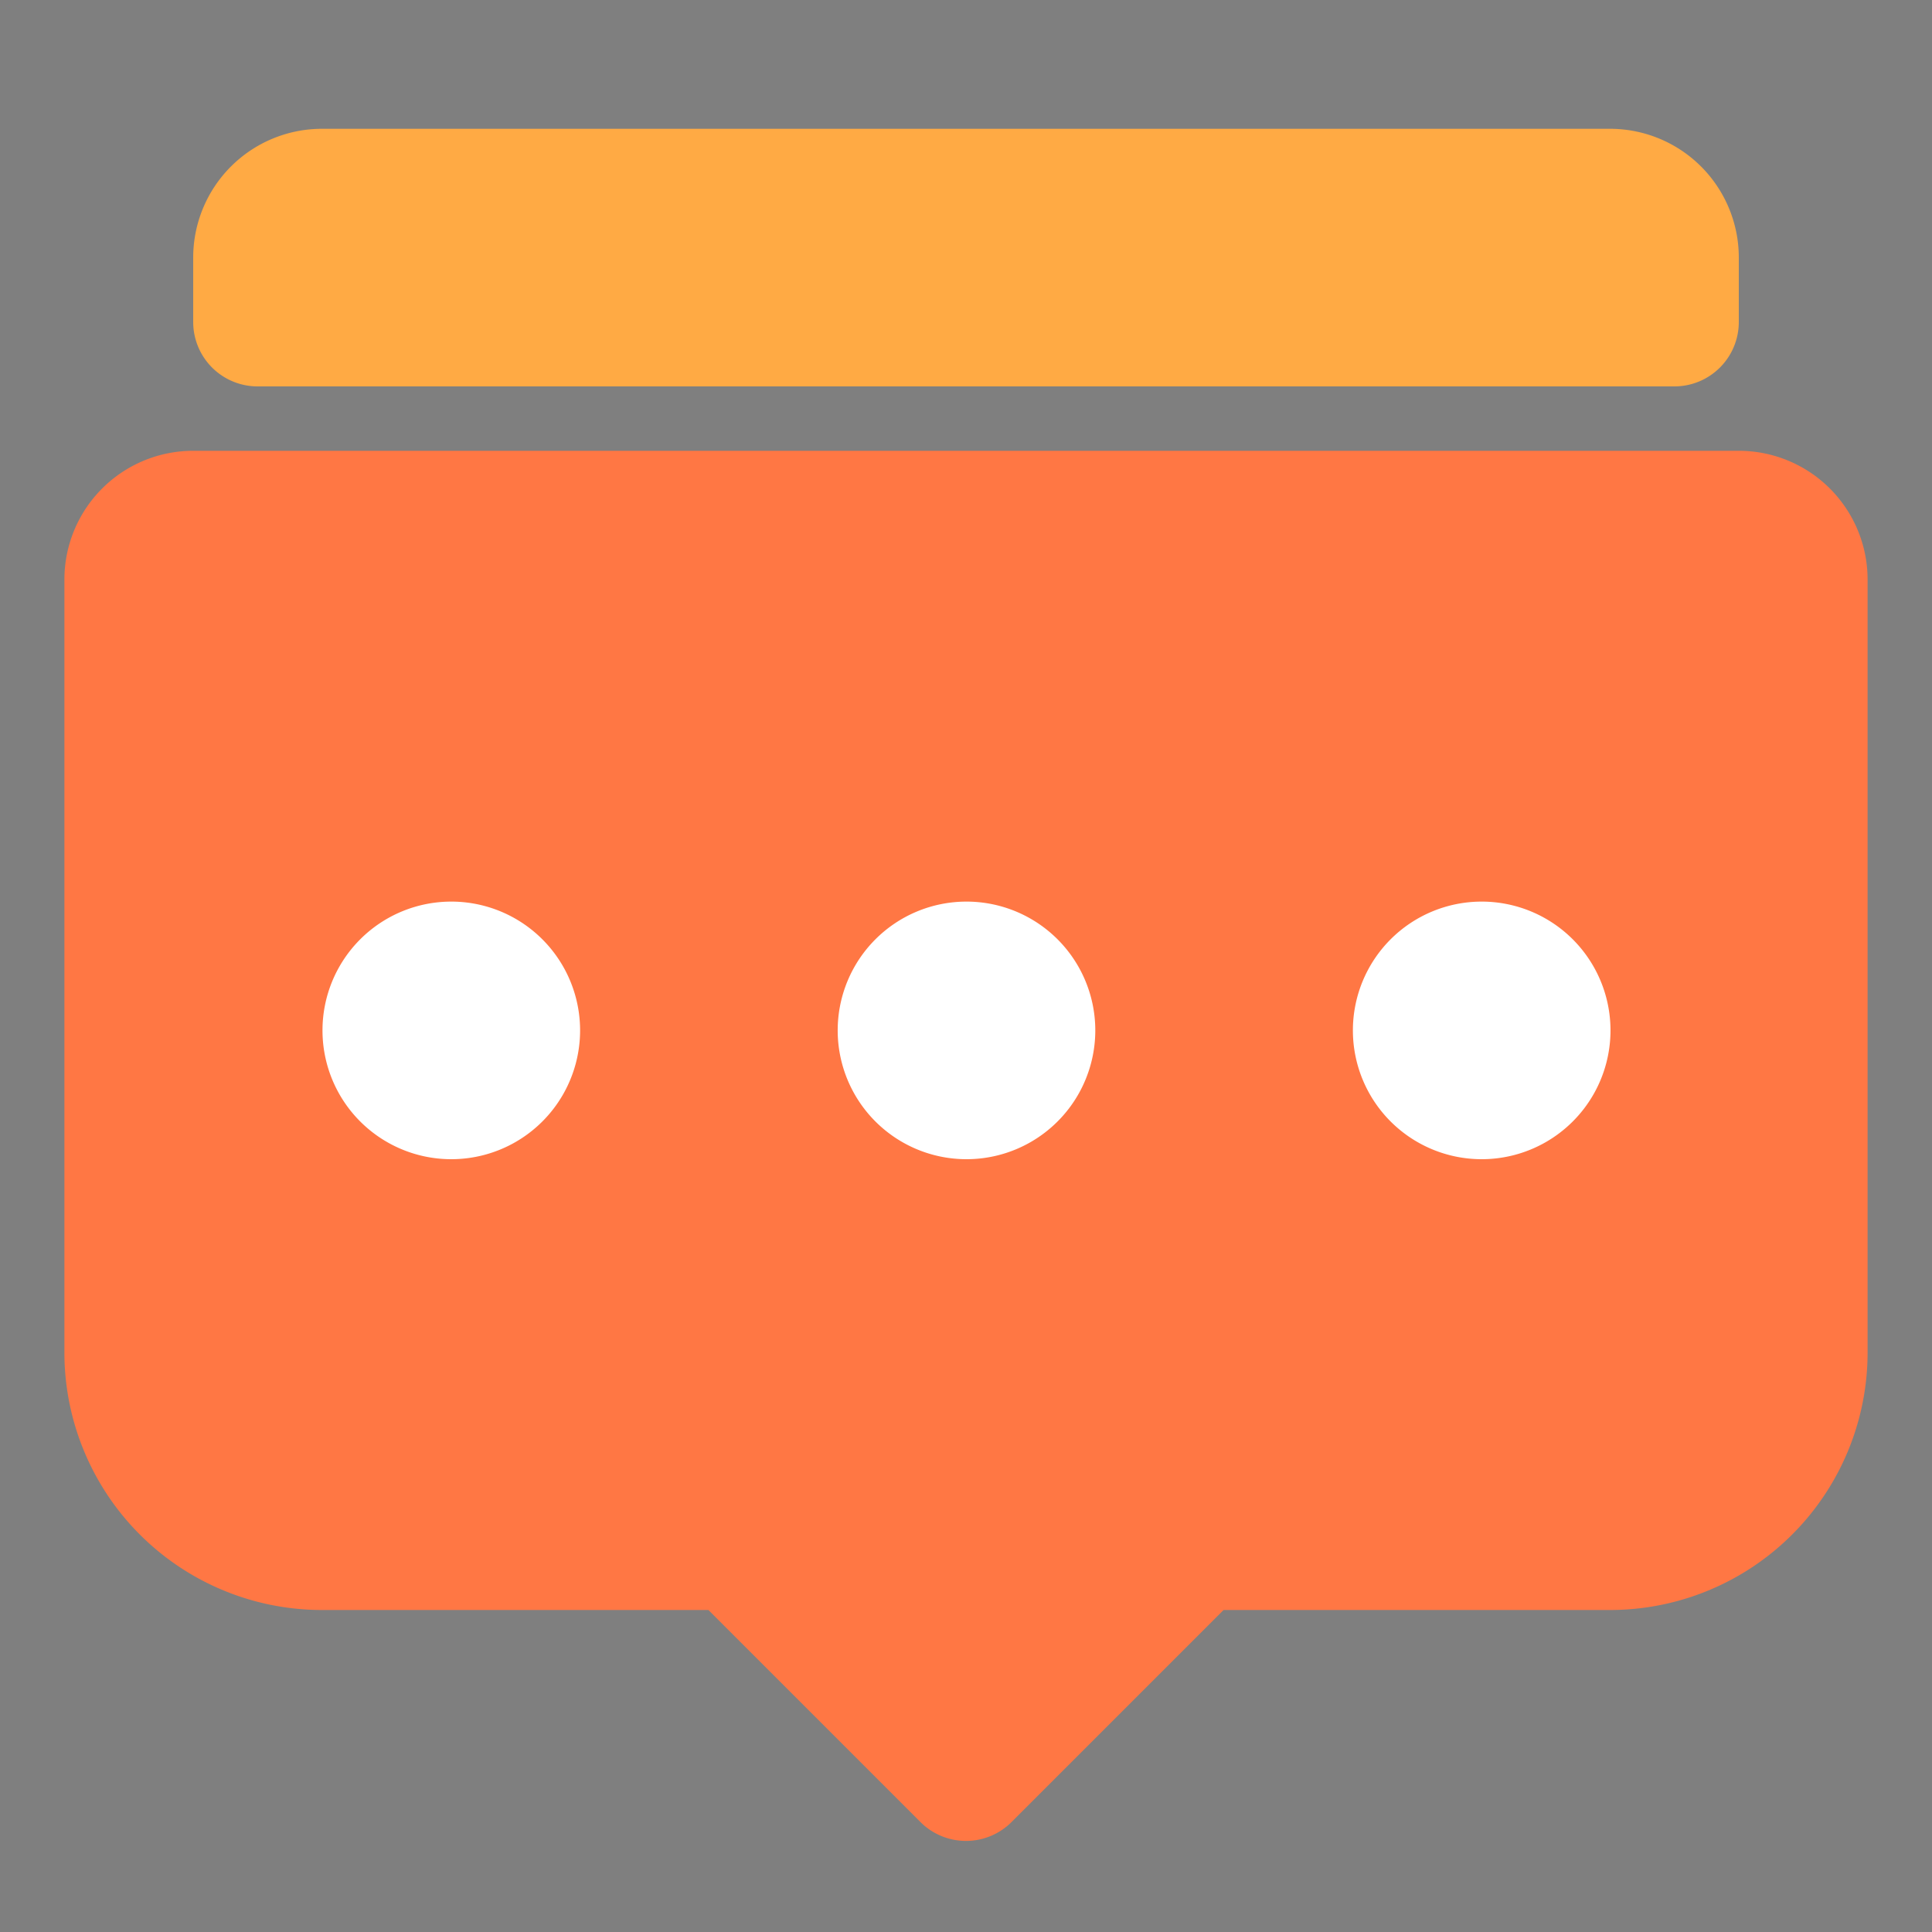 <?xml version="1.0" standalone="no"?><!DOCTYPE svg PUBLIC "-//W3C//DTD SVG 1.1//EN" "http://www.w3.org/Graphics/SVG/1.1/DTD/svg11.dtd"><svg t="1676091811506" class="icon" viewBox="0 0 1024 1024" version="1.1" xmlns="http://www.w3.org/2000/svg" p-id="1522" xmlns:xlink="http://www.w3.org/1999/xlink" width="200" height="200"><rect x="0" y="0" width="1024" height="1024" fill="#808080" stroke="none"/><path d="M0 0h1024v1024H0V0z" fill="#202425" opacity=".01" p-id="1523"></path><path d="M102.4 136.533a68.267 68.267 0 0 1 68.267-68.267h682.667a68.267 68.267 0 0 1 68.267 68.267v34.133a34.133 34.133 0 0 1-34.133 34.133H136.533a34.133 34.133 0 0 1-34.133-34.133V136.533z" fill="#FFAA44" p-id="1524"></path><path d="M102.4 238.933a68.267 68.267 0 0 0-68.267 68.267v409.6a136.533 136.533 0 0 0 136.533 136.533h204.8l112.401 112.401a34.133 34.133 0 0 0 48.265 0L648.533 853.333h204.8a136.533 136.533 0 0 0 136.533-136.533V307.2a68.267 68.267 0 0 0-68.267-68.267H102.4z" fill="#FF7744" p-id="1525"></path><path d="M238.933 477.867a68.267 68.267 0 1 1 0 136.533 68.267 68.267 0 0 1 0-136.533z m273.067 0a68.267 68.267 0 1 1 0 136.533 68.267 68.267 0 0 1 0-136.533z m273.067 0a68.267 68.267 0 1 1 0 136.533 68.267 68.267 0 0 1 0-136.533z" fill="#FFFFFF" p-id="1526"></path></svg>
